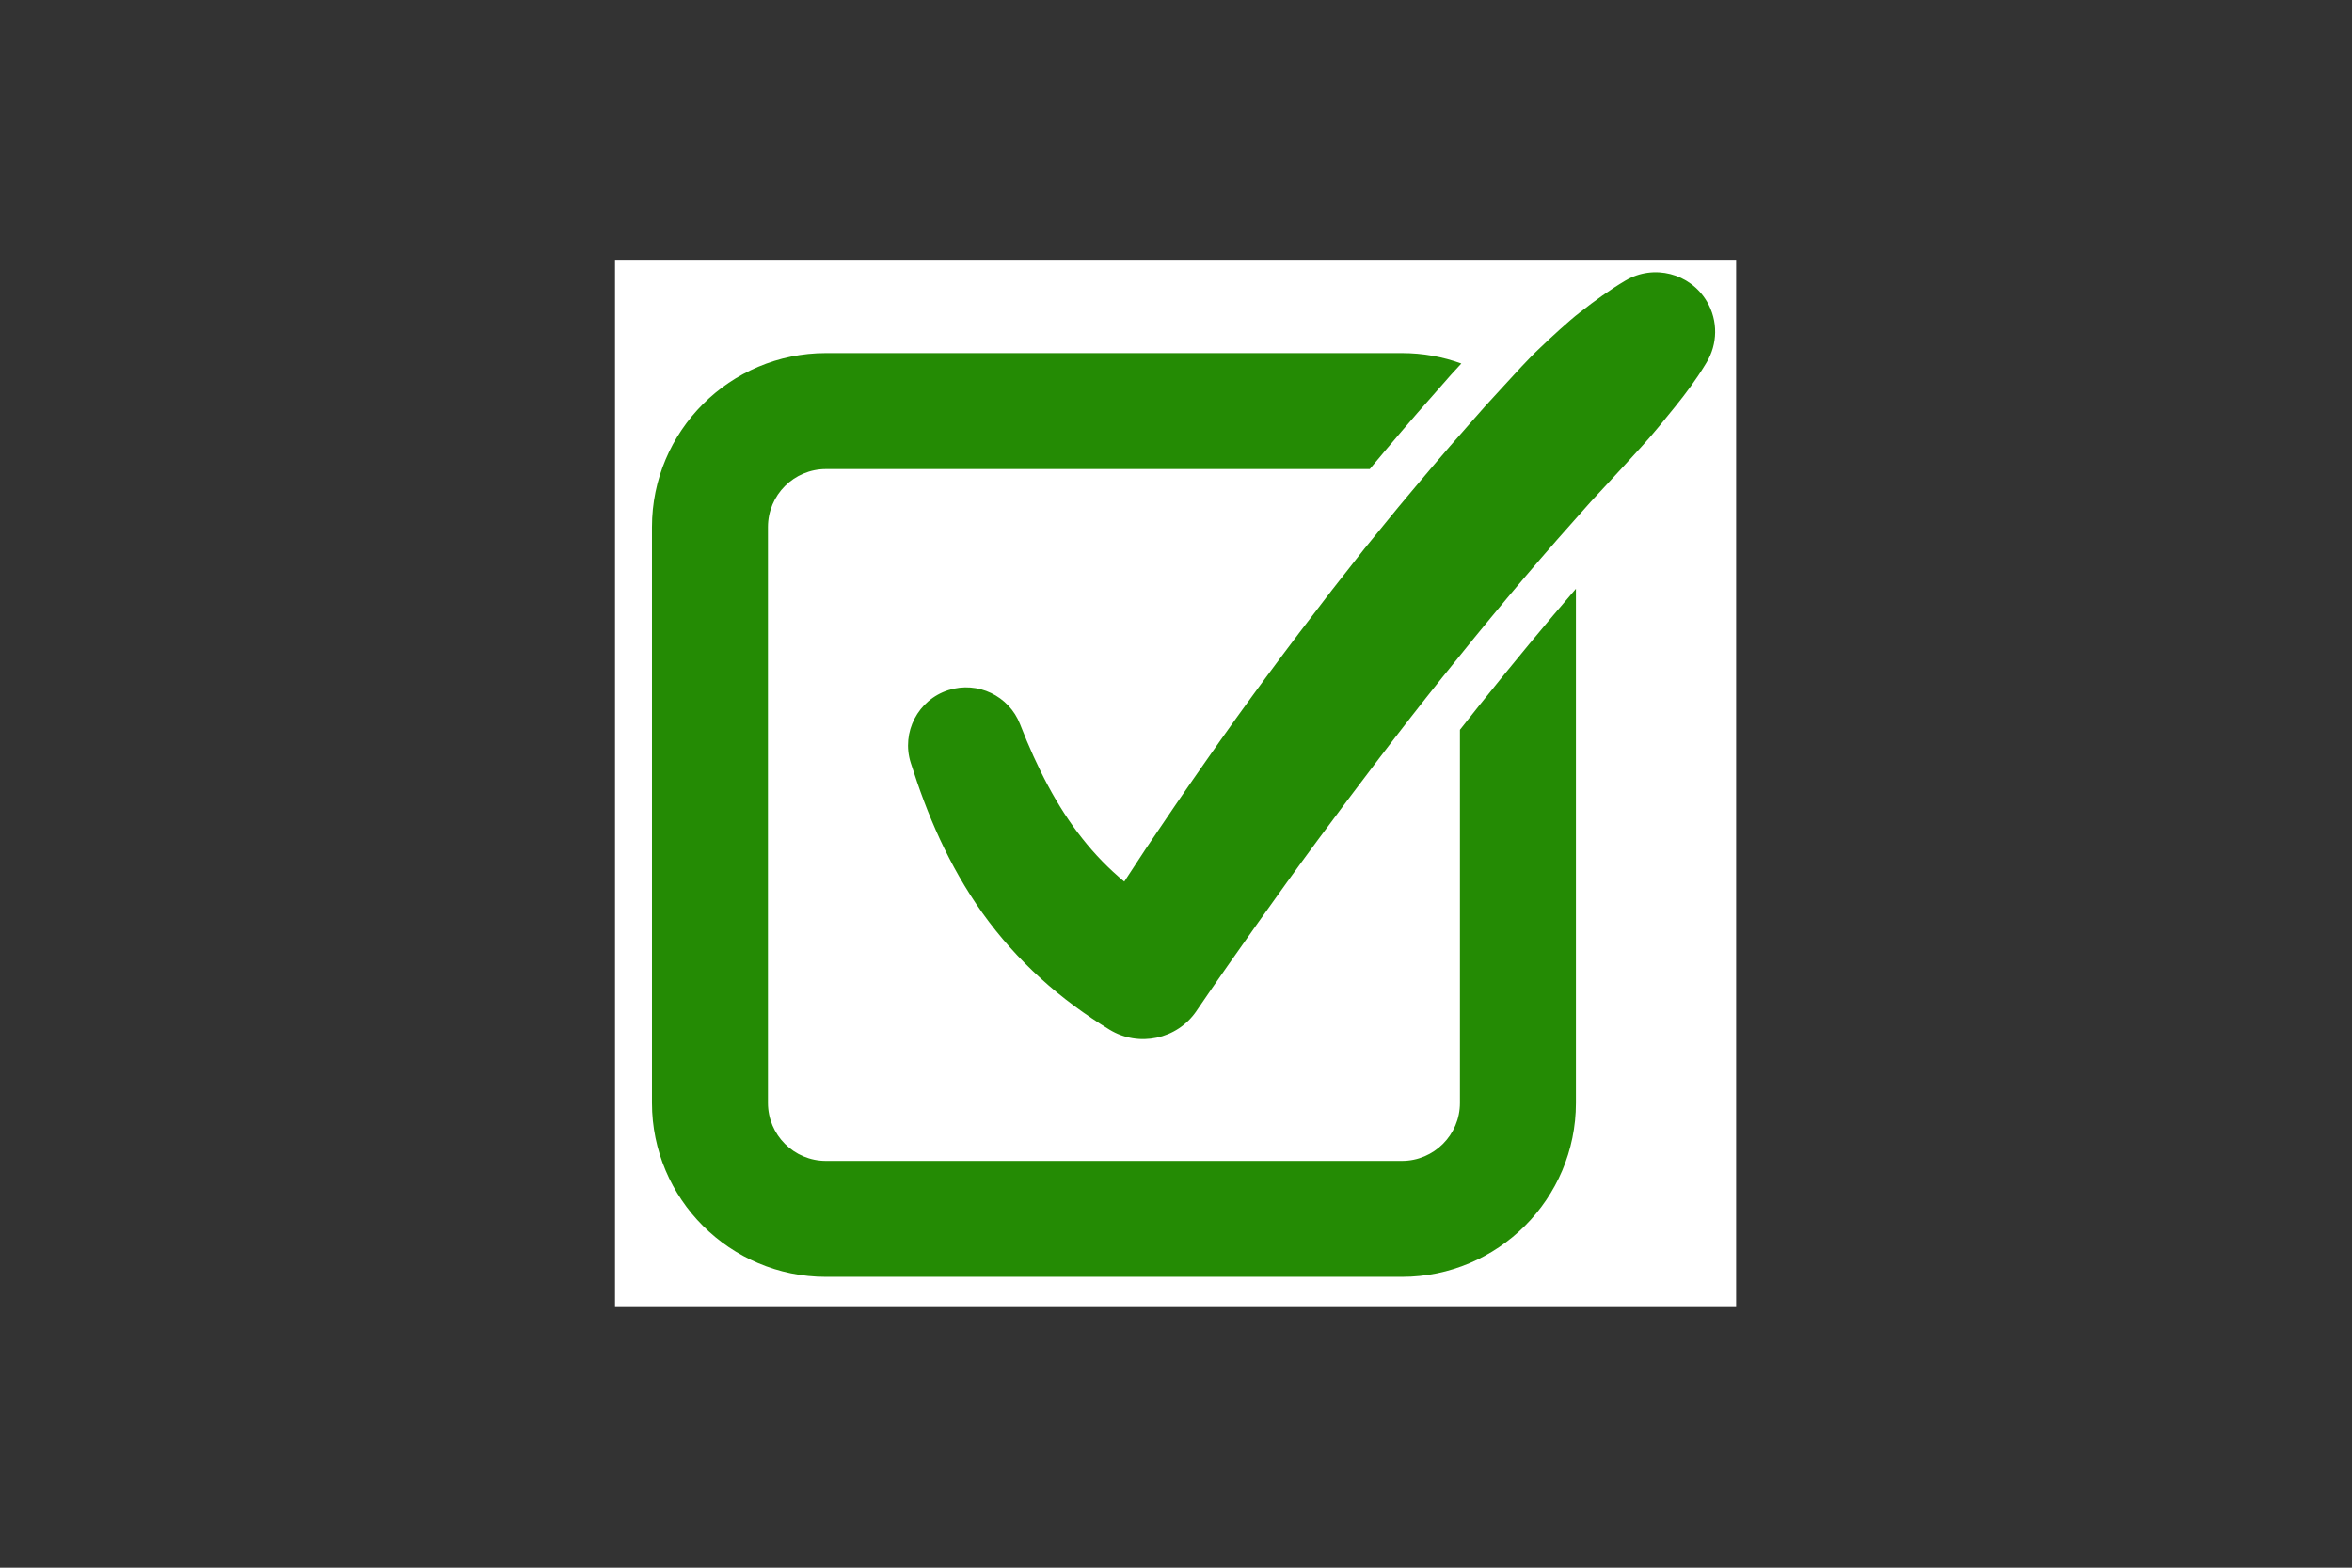 <svg xmlns="http://www.w3.org/2000/svg" xmlns:xlink="http://www.w3.org/1999/xlink" width="600" zoomAndPan="magnify" viewBox="0 0 450 300" height="400" preserveAspectRatio="xMidYMid meet" version="1.0"><rect x="0" y="0" width="450" height="300" fill="#333333" stroke="none"/><defs><clipPath id="7e1a5e4e2d"><path d="M 117.668 49.707 L 332.168 49.707 L 332.168 249.957 L 117.668 249.957 Z M 117.668 49.707 " clip-rule="nonzero"/></clipPath></defs><g clip-path="url(#7e1a5e4e2d)"><path fill="#ffffff" d="M -111.473 -7.777 L 356.527 -7.777 L 356.527 304.223 L -111.473 304.223 Z M -111.473 -7.777 " fill-opacity="1" fill-rule="nonzero"/></g><path fill="#248b04" d="M 282.848 135.211 C 281.664 136.691 280.484 138.18 279.324 139.656 L 279.324 211.062 C 279.324 217.18 274.348 222.156 268.23 222.156 L 158.023 222.156 C 151.898 222.156 146.93 217.18 146.93 211.062 L 146.93 100.855 C 146.93 94.73 151.898 89.762 158.023 89.762 L 262.07 89.762 C 266.227 84.789 270.078 80.234 274.133 75.684 L 277.594 71.742 L 279.59 69.566 C 276.047 68.273 272.215 67.57 268.23 67.57 L 158.023 67.57 C 139.664 67.57 124.738 82.496 124.738 100.855 L 124.738 211.062 C 124.738 229.414 139.664 244.348 158.023 244.348 L 268.23 244.348 C 286.582 244.348 301.516 229.414 301.516 211.062 L 301.516 112.668 C 295.738 119.363 289.672 126.691 282.848 135.211 Z M 282.848 135.211 " fill-opacity="1" fill-rule="nonzero"/><path fill="#248b04" d="M 326.562 57.676 C 323.359 52.273 316.383 50.488 310.98 53.695 C 307.957 55.488 305.145 57.535 302.414 59.672 C 301.031 60.727 299.762 61.875 298.473 63.016 C 297.191 64.164 295.938 65.34 294.695 66.527 C 292.184 68.883 289.93 71.449 287.605 73.961 L 284.137 77.746 L 280.758 81.586 C 276.219 86.684 271.848 91.898 267.488 97.117 L 261.043 105.008 L 254.766 113.012 C 246.477 123.734 238.406 134.594 230.684 145.684 C 226.805 151.215 223.004 156.801 219.23 162.406 C 217.848 164.5 216.477 166.605 215.102 168.707 C 212.148 166.246 209.484 163.52 207.086 160.473 C 202.203 154.348 198.395 146.859 195.227 138.746 L 195.156 138.562 C 193.039 133.176 187.078 130.281 181.48 132.055 C 175.637 133.902 172.398 140.141 174.25 145.984 C 175.797 150.863 177.586 155.762 179.828 160.598 C 182.074 165.426 184.754 170.203 187.977 174.727 C 191.207 179.238 194.973 183.469 199.102 187.219 C 203.227 190.98 207.707 194.23 212.273 197.035 C 217.844 200.445 225.191 198.926 228.906 193.473 L 229.129 193.141 C 232.82 187.715 236.609 182.332 240.414 176.965 C 244.223 171.598 248.059 166.254 251.969 160.965 C 259.805 150.395 267.723 139.906 275.918 129.668 C 284.117 119.43 292.465 109.359 301.137 99.645 L 304.379 95.992 L 307.688 92.422 C 309.902 90.047 312.086 87.637 314.266 85.254 C 316.434 82.859 318.484 80.328 320.516 77.797 C 322.551 75.273 324.508 72.66 326.25 69.793 L 326.508 69.371 C 328.609 65.898 328.777 61.41 326.562 57.676 Z M 326.562 57.676 " fill-opacity="1" fill-rule="nonzero"/></svg>